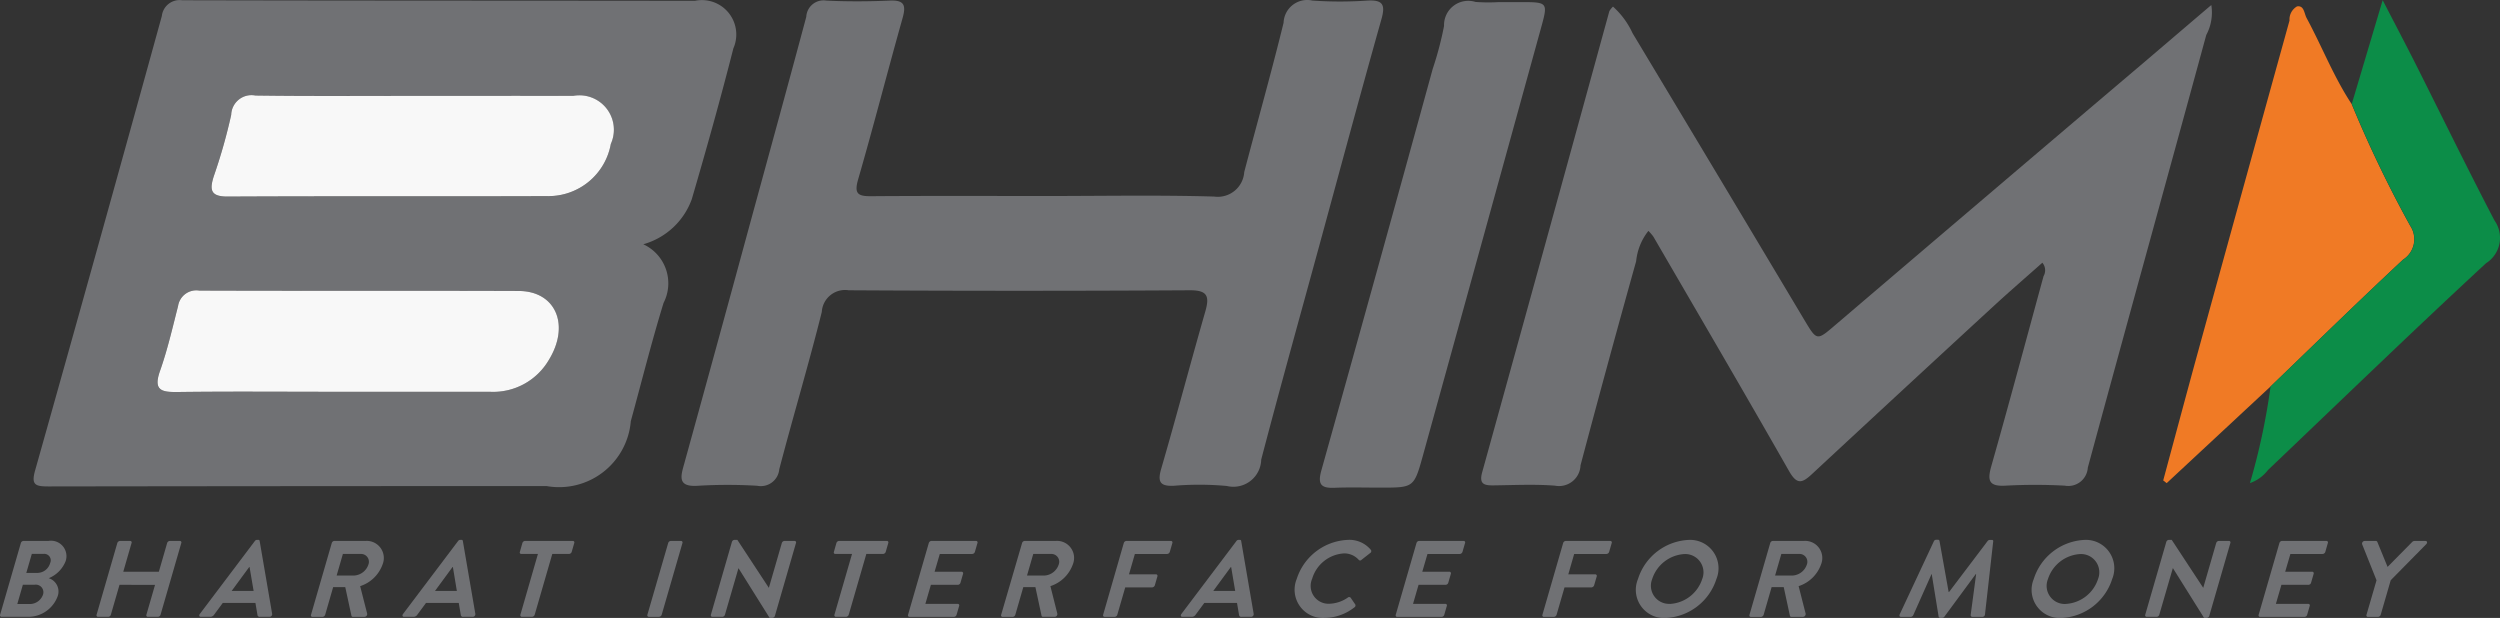 <svg xmlns="http://www.w3.org/2000/svg" width="144.494" height="35.716" viewBox="0 0 144.494 35.716"><rect x="0" y="0" width="144.494" height="35.716" fill="#333333" stroke="none"/><defs><style>.a{fill:#707174;}.b{fill:#f07a25;}.c{fill:#0c8d48;}.d{fill:#f8f8f8;}</style></defs><g transform="translate(0 0)"><path class="a" d="M42.692,39.234a2.482,2.482,0,0,1,1.172,3.391c-.694,2.258-1.268,4.554-1.893,6.834A4.159,4.159,0,0,1,37.1,53.209q-14.385,0-28.769.022c-.761,0-1.03-.069-.791-.919q3.7-13.126,7.326-26.271a1.034,1.034,0,0,1,1.179-.909c9.875.025,19.751.017,29.626.032A1.988,1.988,0,0,1,47.9,27.909c-.744,2.923-1.559,5.829-2.406,8.725A4.183,4.183,0,0,1,42.692,39.234ZM29.455,30.657c-3.061,0-6.122.024-9.183-.016a1.173,1.173,0,0,0-1.4,1.117,31.681,31.681,0,0,1-1,3.527c-.254.79-.215,1.2.805,1.195,6.163-.033,12.326,0,18.488-.026a3.661,3.661,0,0,0,3.648-3.016,1.99,1.99,0,0,0-2.177-2.777C35.577,30.652,32.516,30.659,29.455,30.657ZM24.8,47.762h9.048a3.727,3.727,0,0,0,3.379-1.835c1.246-2.021.4-3.985-1.732-3.993-6.154-.024-12.309,0-18.463-.022a1.067,1.067,0,0,0-1.229.888c-.322,1.262-.614,2.539-1.048,3.764-.388,1.1.061,1.221,1,1.209,3.016-.039,6.032-.015,9.048-.011Z" transform="translate(-5.512 -25.116)"/><path class="a" d="M69.053,40.113c-.94.835-1.883,1.649-2.8,2.492q-5.265,4.846-10.507,9.716c-.584.545-.88.634-1.337-.167-2.583-4.534-5.22-9.038-7.842-13.55a2.666,2.666,0,0,0-.286-.329,3.357,3.357,0,0,0-.707,1.752q-1.648,5.888-3.216,11.8A1.243,1.243,0,0,1,40.879,53c-1.176-.091-2.365-.031-3.548-.016-.546.007-.846-.072-.656-.76q3.691-13.319,7.349-26.647a1.183,1.183,0,0,1,.211-.265,4.647,4.647,0,0,1,1.128,1.531q4.977,8.279,9.929,16.574c.742,1.239.722,1.213,1.836.262Q66.1,36.022,75.1,28.388c1.2-1.023,2.4-2.048,3.716-3.168a2.743,2.743,0,0,1-.292,1.735c-2.273,8.338-4.584,16.665-6.846,25.005A1.129,1.129,0,0,1,70.349,53a31.709,31.709,0,0,0-3.426,0c-.98.055-1.056-.306-.817-1.146,1.036-3.646,2.015-7.308,3.015-10.964a.673.673,0,0,0-.067-.773Z" transform="translate(48.992 -24.93)"/><path class="a" d="M41.623,36.448c3.224,0,6.449-.062,9.67.032a1.531,1.531,0,0,0,1.738-1.418c.755-2.876,1.565-5.739,2.274-8.627a1.367,1.367,0,0,1,1.667-1.283,23.082,23.082,0,0,0,3.18,0c.857-.044,1.054.205.814,1.057-1.217,4.316-2.38,8.648-3.561,12.974-1.137,4.166-2.3,8.326-3.393,12.5a1.607,1.607,0,0,1-1.987,1.524,17.6,17.6,0,0,0-3.056-.012c-.82.037-.956-.232-.732-1,.877-3.014,1.675-6.05,2.542-9.067.254-.883.138-1.239-.9-1.232q-9.854.059-19.709,0a1.349,1.349,0,0,0-1.556,1.257c-.761,3.043-1.663,6.052-2.457,9.087a1.069,1.069,0,0,1-1.275.955,29.068,29.068,0,0,0-3.426,0c-1.193.082-1-.536-.792-1.277Q22.6,44.911,24.508,37.89c1.075-3.932,2.156-7.862,3.21-11.8a1,1,0,0,1,1.159-.937c1.221.061,2.449.052,3.671,0,.85-.036.942.279.734,1.018-.873,3.1-1.67,6.218-2.565,9.31-.238.823-.035.984.746.978C34.849,36.433,38.236,36.448,41.623,36.448Z" transform="translate(18.883 -25.119)"/><path class="a" d="M43.706,25.21h1.223c1.623,0,1.633,0,1.219,1.5q-3.408,12.362-6.828,24.72c-.512,1.846-.534,1.84-2.428,1.842-.9,0-1.8-.027-2.69.009-.806.033-.964-.234-.745-1.017q3.247-11.59,6.434-23.2a19.587,19.587,0,0,0,.654-2.476A1.4,1.4,0,0,1,42.362,25.2a10.157,10.157,0,0,0,1.344.01Z" transform="translate(42.918 -25.088)"/><path class="b" d="M56.555,47.225l-6,5.582-.2-.155c.688-2.545,1.367-5.093,2.066-7.635q2.608-9.478,5.235-18.95a.867.867,0,0,1,.434-.814c.415-.071.411.41.555.675.889,1.645,1.565,3.4,2.6,4.966a69.463,69.463,0,0,0,3.38,7.034,1.4,1.4,0,0,1-.415,1.965C61.633,42.3,59.1,44.775,56.555,47.225Z" transform="translate(74.673 -24.883)"/><path class="c" d="M53.293,47.457c2.55-2.45,5.078-4.923,7.664-7.334a1.4,1.4,0,0,0,.415-1.965,69.457,69.457,0,0,1-3.38-7.034l1.786-6c.74,1.433,1.356,2.6,1.952,3.786,1.5,2.983,2.963,5.988,4.51,8.948a1.734,1.734,0,0,1-.489,2.471c-4.25,3.93-8.407,7.96-12.6,11.95a2.225,2.225,0,0,1-1.044.757,37.818,37.818,0,0,0,1.19-5.575Z" transform="translate(77.935 -25.115)"/><path class="a" d="M36.1,36.324a.533.533,0,0,1-.565-.167C35.781,36.019,35.993,36,36.1,36.324Z" transform="translate(46.97 -4.666)"/><path class="d" d="M22.755,27.076c3.061,0,6.122-.006,9.183,0a1.99,1.99,0,0,1,2.177,2.777,3.661,3.661,0,0,1-3.648,3.016c-6.163.023-12.326-.007-18.488.026-1.021.005-1.059-.4-.805-1.195a31.681,31.681,0,0,0,1-3.527,1.173,1.173,0,0,1,1.4-1.117C16.632,27.1,19.694,27.075,22.755,27.076Z" transform="translate(1.189 -21.534)"/><path class="d" d="M20.137,36.83c-3.016,0-6.032-.026-9.048.013-.936.012-1.384-.112-1-1.209.434-1.225.725-2.5,1.048-3.764a1.067,1.067,0,0,1,1.229-.888c6.154.022,12.309,0,18.463.022,2.136.008,2.978,1.972,1.732,3.993a3.727,3.727,0,0,1-3.379,1.835Z" transform="translate(-0.844 -14.186)"/><path class="a" d="M7.984,36.144a.174.174,0,0,1,.154-.121H9.583a.893.893,0,0,1,.992,1.16,1.754,1.754,0,0,1-.981.995.806.806,0,0,1,.524,1.023A1.81,1.81,0,0,1,8.4,40.411H6.868a.088.088,0,0,1-.084-.12Zm.555,3.527a.809.809,0,0,0,.734-.572.44.44,0,0,0-.488-.544H8.1l-.322,1.115h.762Zm.437-1.8a.771.771,0,0,0,.7-.566.376.376,0,0,0-.387-.532H8.617l-.319,1.1h.678Z" transform="translate(-6.778 -4.76)"/><path class="a" d="M9.926,36.136a.181.181,0,0,1,.154-.12h.588a.085.085,0,0,1,.081.12l-.479,1.659h2.057l.479-1.659a.175.175,0,0,1,.157-.12h.58a.087.087,0,0,1,.081.12l-1.2,4.147a.174.174,0,0,1-.151.12h-.58a.088.088,0,0,1-.087-.12l.5-1.729H10.052l-.5,1.729a.168.168,0,0,1-.151.12H8.811a.09.09,0,0,1-.084-.121Z" transform="translate(-3.145 -4.752)"/><path class="a" d="M10.825,40.279l3.18-4.214a.158.158,0,0,1,.126-.07H14.2a.074.074,0,0,1,.084.07l.723,4.214a.153.153,0,0,1-.157.165H14.3a.126.126,0,0,1-.146-.126l-.115-.678H12.153l-.5.678a.268.268,0,0,1-.219.126h-.549C10.792,40.444,10.763,40.363,10.825,40.279Zm3.11-1.331L13.7,37.566h-.02l-1.014,1.381h1.266Z" transform="translate(0.724 -4.793)"/><path class="a" d="M14.249,36.138a.168.168,0,0,1,.154-.12h1.8a.989.989,0,0,1,.986,1.348,2.043,2.043,0,0,1-1.3,1.266l.406,1.589a.162.162,0,0,1-.163.185h-.661a.079.079,0,0,1-.084-.056l-.359-1.661h-.7l-.462,1.6a.177.177,0,0,1-.154.12h-.577a.087.087,0,0,1-.087-.12Zm1.306,1.88a.928.928,0,0,0,.813-.639.453.453,0,0,0-.451-.608H14.891l-.361,1.247Z" transform="translate(4.927 -4.754)"/><path class="a" d="M14.919,40.279l3.18-4.214a.158.158,0,0,1,.126-.07h.067a.074.074,0,0,1,.084.07l.723,4.214a.153.153,0,0,1-.157.165H18.4a.126.126,0,0,1-.146-.126l-.115-.678H16.247l-.5.678a.268.268,0,0,1-.219.126h-.549C14.885,40.444,14.857,40.363,14.919,40.279Zm3.11-1.331L17.8,37.566h-.02l-1.014,1.381h1.266Z" transform="translate(8.376 -4.793)"/><path class="a" d="M18.3,36.769H17.34a.086.086,0,0,1-.084-.12l.146-.513a.175.175,0,0,1,.157-.121h2.754a.088.088,0,0,1,.087.121l-.148.513a.175.175,0,0,1-.157.12H19.13l-1.017,3.513a.174.174,0,0,1-.154.12h-.586a.09.09,0,0,1-.087-.12Z" transform="translate(12.791 -4.752)"/><path class="a" d="M21.026,36.136a.174.174,0,0,1,.154-.121h.586a.089.089,0,0,1,.084.121l-1.2,4.147a.177.177,0,0,1-.154.121h-.586a.089.089,0,0,1-.087-.12Z" transform="translate(17.594 -4.752)"/><path class="a" d="M22.323,36.106a.167.167,0,0,1,.154-.112h.157l1.818,2.768h.006l.748-2.586a.175.175,0,0,1,.157-.121h.58a.087.087,0,0,1,.081.12L24.805,40.39a.167.167,0,0,1-.151.115H24.5L22.7,37.63H22.7l-.782,2.693a.171.171,0,0,1-.154.12h-.572a.089.089,0,0,1-.087-.12Z" transform="translate(19.982 -4.792)"/><path class="a" d="M24.63,36.769h-.964a.086.086,0,0,1-.084-.12l.146-.513a.175.175,0,0,1,.157-.121h2.754a.088.088,0,0,1,.087.121l-.148.513a.175.175,0,0,1-.157.12h-.964l-1.017,3.513a.174.174,0,0,1-.154.12H23.7a.09.09,0,0,1-.087-.12Z" transform="translate(24.615 -4.752)"/><path class="a" d="M26.275,36.136a.174.174,0,0,1,.154-.121H29a.088.088,0,0,1,.087.121l-.148.513a.175.175,0,0,1-.157.121H26.91l-.3,1.025h1.558a.092.092,0,0,1,.087.12l-.151.521a.169.169,0,0,1-.154.118H26.395l-.319,1.1h1.866a.087.087,0,0,1,.087.118l-.149.513a.171.171,0,0,1-.154.121H25.159a.088.088,0,0,1-.084-.121Z" transform="translate(27.408 -4.752)"/><path class="a" d="M28.154,36.138a.174.174,0,0,1,.154-.121h1.8a.987.987,0,0,1,.983,1.348,2.047,2.047,0,0,1-1.3,1.266l.4,1.589a.16.16,0,0,1-.16.185h-.664a.085.085,0,0,1-.087-.056l-.356-1.661h-.7l-.462,1.6a.174.174,0,0,1-.151.121h-.583a.088.088,0,0,1-.084-.121Zm1.311,1.88a.924.924,0,0,0,.807-.639.451.451,0,0,0-.448-.608H28.8l-.361,1.247h1.031Z" transform="translate(30.92 -4.754)"/><path class="a" d="M30.2,36.136a.174.174,0,0,1,.154-.121h2.566a.088.088,0,0,1,.087.121l-.148.513a.175.175,0,0,1-.157.121H30.84L30.5,37.946h1.558a.089.089,0,0,1,.084.121l-.148.513a.177.177,0,0,1-.154.121H30.283l-.459,1.583a.174.174,0,0,1-.151.12h-.583a.088.088,0,0,1-.084-.121Z" transform="translate(34.753 -4.752)"/><path class="a" d="M30.6,40.279l3.18-4.214a.158.158,0,0,1,.126-.07h.067a.074.074,0,0,1,.084.07l.723,4.214a.153.153,0,0,1-.157.165h-.547a.126.126,0,0,1-.146-.126l-.115-.678H31.926l-.5.678a.268.268,0,0,1-.219.126h-.549C30.565,40.444,30.537,40.363,30.6,40.279Zm3.11-1.331-.233-1.381h-.02l-1.014,1.381h1.266Z" transform="translate(37.681 -4.793)"/><path class="a" d="M35.91,36a1.609,1.609,0,0,1,1.359.583.126.126,0,0,1-.045.176l-.5.392a.105.105,0,0,1-.163,0,1.116,1.116,0,0,0-.863-.37,2.047,2.047,0,0,0-1.827,1.463,1.032,1.032,0,0,0,.992,1.446,1.969,1.969,0,0,0,1.067-.356.118.118,0,0,1,.16,0l.274.4a.131.131,0,0,1-.056.168,2.841,2.841,0,0,1-1.709.608,1.635,1.635,0,0,1-1.622-2.25A3.249,3.249,0,0,1,35.91,36Z" transform="translate(41.969 -4.795)"/><path class="a" d="M36.1,36.136a.174.174,0,0,1,.154-.121h2.566a.088.088,0,0,1,.087.121l-.149.513a.175.175,0,0,1-.157.121H36.735l-.3,1.025H38a.092.092,0,0,1,.087.12l-.151.521a.169.169,0,0,1-.154.118H36.219l-.319,1.1h1.866a.087.087,0,0,1,.087.118l-.148.513a.171.171,0,0,1-.154.121H34.984a.088.088,0,0,1-.084-.121Z" transform="translate(45.77 -4.752)"/><path class="a" d="M39.054,36.136a.174.174,0,0,1,.154-.121h2.566a.088.088,0,0,1,.087.121l-.149.513a.175.175,0,0,1-.157.121H39.69l-.339,1.177h1.558a.089.089,0,0,1,.084.121l-.149.513a.177.177,0,0,1-.154.121H39.132l-.459,1.583a.174.174,0,0,1-.151.12h-.583a.088.088,0,0,1-.084-.121Z" transform="translate(51.293 -4.752)"/><path class="a" d="M42.773,36a1.641,1.641,0,0,1,1.617,2.261,3.234,3.234,0,0,1-2.922,2.25,1.629,1.629,0,0,1-1.611-2.25A3.235,3.235,0,0,1,42.773,36Zm-1.07,3.7a2.089,2.089,0,0,0,1.866-1.437,1.057,1.057,0,0,0-1.031-1.446,2.087,2.087,0,0,0-1.86,1.446A1.047,1.047,0,0,0,41.7,39.695Z" transform="translate(54.814 -4.794)"/><path class="a" d="M43.228,36.138a.168.168,0,0,1,.154-.12h1.8a.989.989,0,0,1,.986,1.348,2.043,2.043,0,0,1-1.3,1.266l.406,1.589a.162.162,0,0,1-.163.185h-.661a.079.079,0,0,1-.084-.056l-.359-1.661h-.7l-.462,1.6a.177.177,0,0,1-.154.121h-.577a.087.087,0,0,1-.087-.12Zm1.306,1.88a.928.928,0,0,0,.812-.639.453.453,0,0,0-.451-.608H43.869l-.361,1.247h1.025Z" transform="translate(59.088 -4.754)"/><path class="a" d="M47.028,36.09a.147.147,0,0,1,.143-.1h.1a.08.08,0,0,1,.087.062l.53,2.959h.022l2.239-2.959A.158.158,0,0,1,50.275,36h.1a.075.075,0,0,1,.087.1L49.989,40.3a.151.151,0,0,1-.157.146h-.572a.1.1,0,0,1-.1-.1l.317-2.373h-.02l-1.816,2.463a.152.152,0,0,1-.129.067h-.112a.083.083,0,0,1-.09-.067l-.4-2.463H46.9l-1.056,2.373a.174.174,0,0,1-.14.1h-.566c-.081,0-.118-.056-.078-.146Z" transform="translate(64.739 -4.793)"/><path class="a" d="M50.749,36a1.64,1.64,0,0,1,1.614,2.261,3.234,3.234,0,0,1-2.922,2.25,1.629,1.629,0,0,1-1.611-2.25A3.238,3.238,0,0,1,50.749,36Zm-1.073,3.7a2.089,2.089,0,0,0,1.869-1.437,1.057,1.057,0,0,0-1.034-1.446,2.084,2.084,0,0,0-1.86,1.446,1.046,1.046,0,0,0,1.025,1.438Z" transform="translate(69.716 -4.794)"/><path class="a" d="M51.219,36.106a.167.167,0,0,1,.154-.112h.157l1.818,2.768h.006l.748-2.586a.175.175,0,0,1,.157-.121h.58a.087.087,0,0,1,.081.121L53.7,40.39a.167.167,0,0,1-.151.115H53.4L51.6,37.63h-.006l-.782,2.693a.171.171,0,0,1-.154.12h-.572a.089.089,0,0,1-.087-.12Z" transform="translate(73.99 -4.792)"/><path class="a" d="M53.485,36.136a.168.168,0,0,1,.154-.12H56.2a.086.086,0,0,1,.084.12l-.146.513a.175.175,0,0,1-.157.121H54.119l-.3,1.025h1.558a.089.089,0,0,1,.087.12l-.151.521a.167.167,0,0,1-.154.118H53.6l-.319,1.1H55.15a.086.086,0,0,1,.087.118l-.149.513a.168.168,0,0,1-.154.121H52.371a.087.087,0,0,1-.087-.12Z" transform="translate(78.26 -4.752)"/><path class="a" d="M55.2,38.291,54.365,36.2a.156.156,0,0,1,.154-.182h.644a.09.09,0,0,1,.084.056l.591,1.443,1.426-1.443a.2.2,0,0,1,.118-.056h.647c.1,0,.12.1.048.182l-2.057,2.087-.58,2a.181.181,0,0,1-.154.12h-.58a.088.088,0,0,1-.087-.121Z" transform="translate(82.158 -4.752)"/></g></svg>